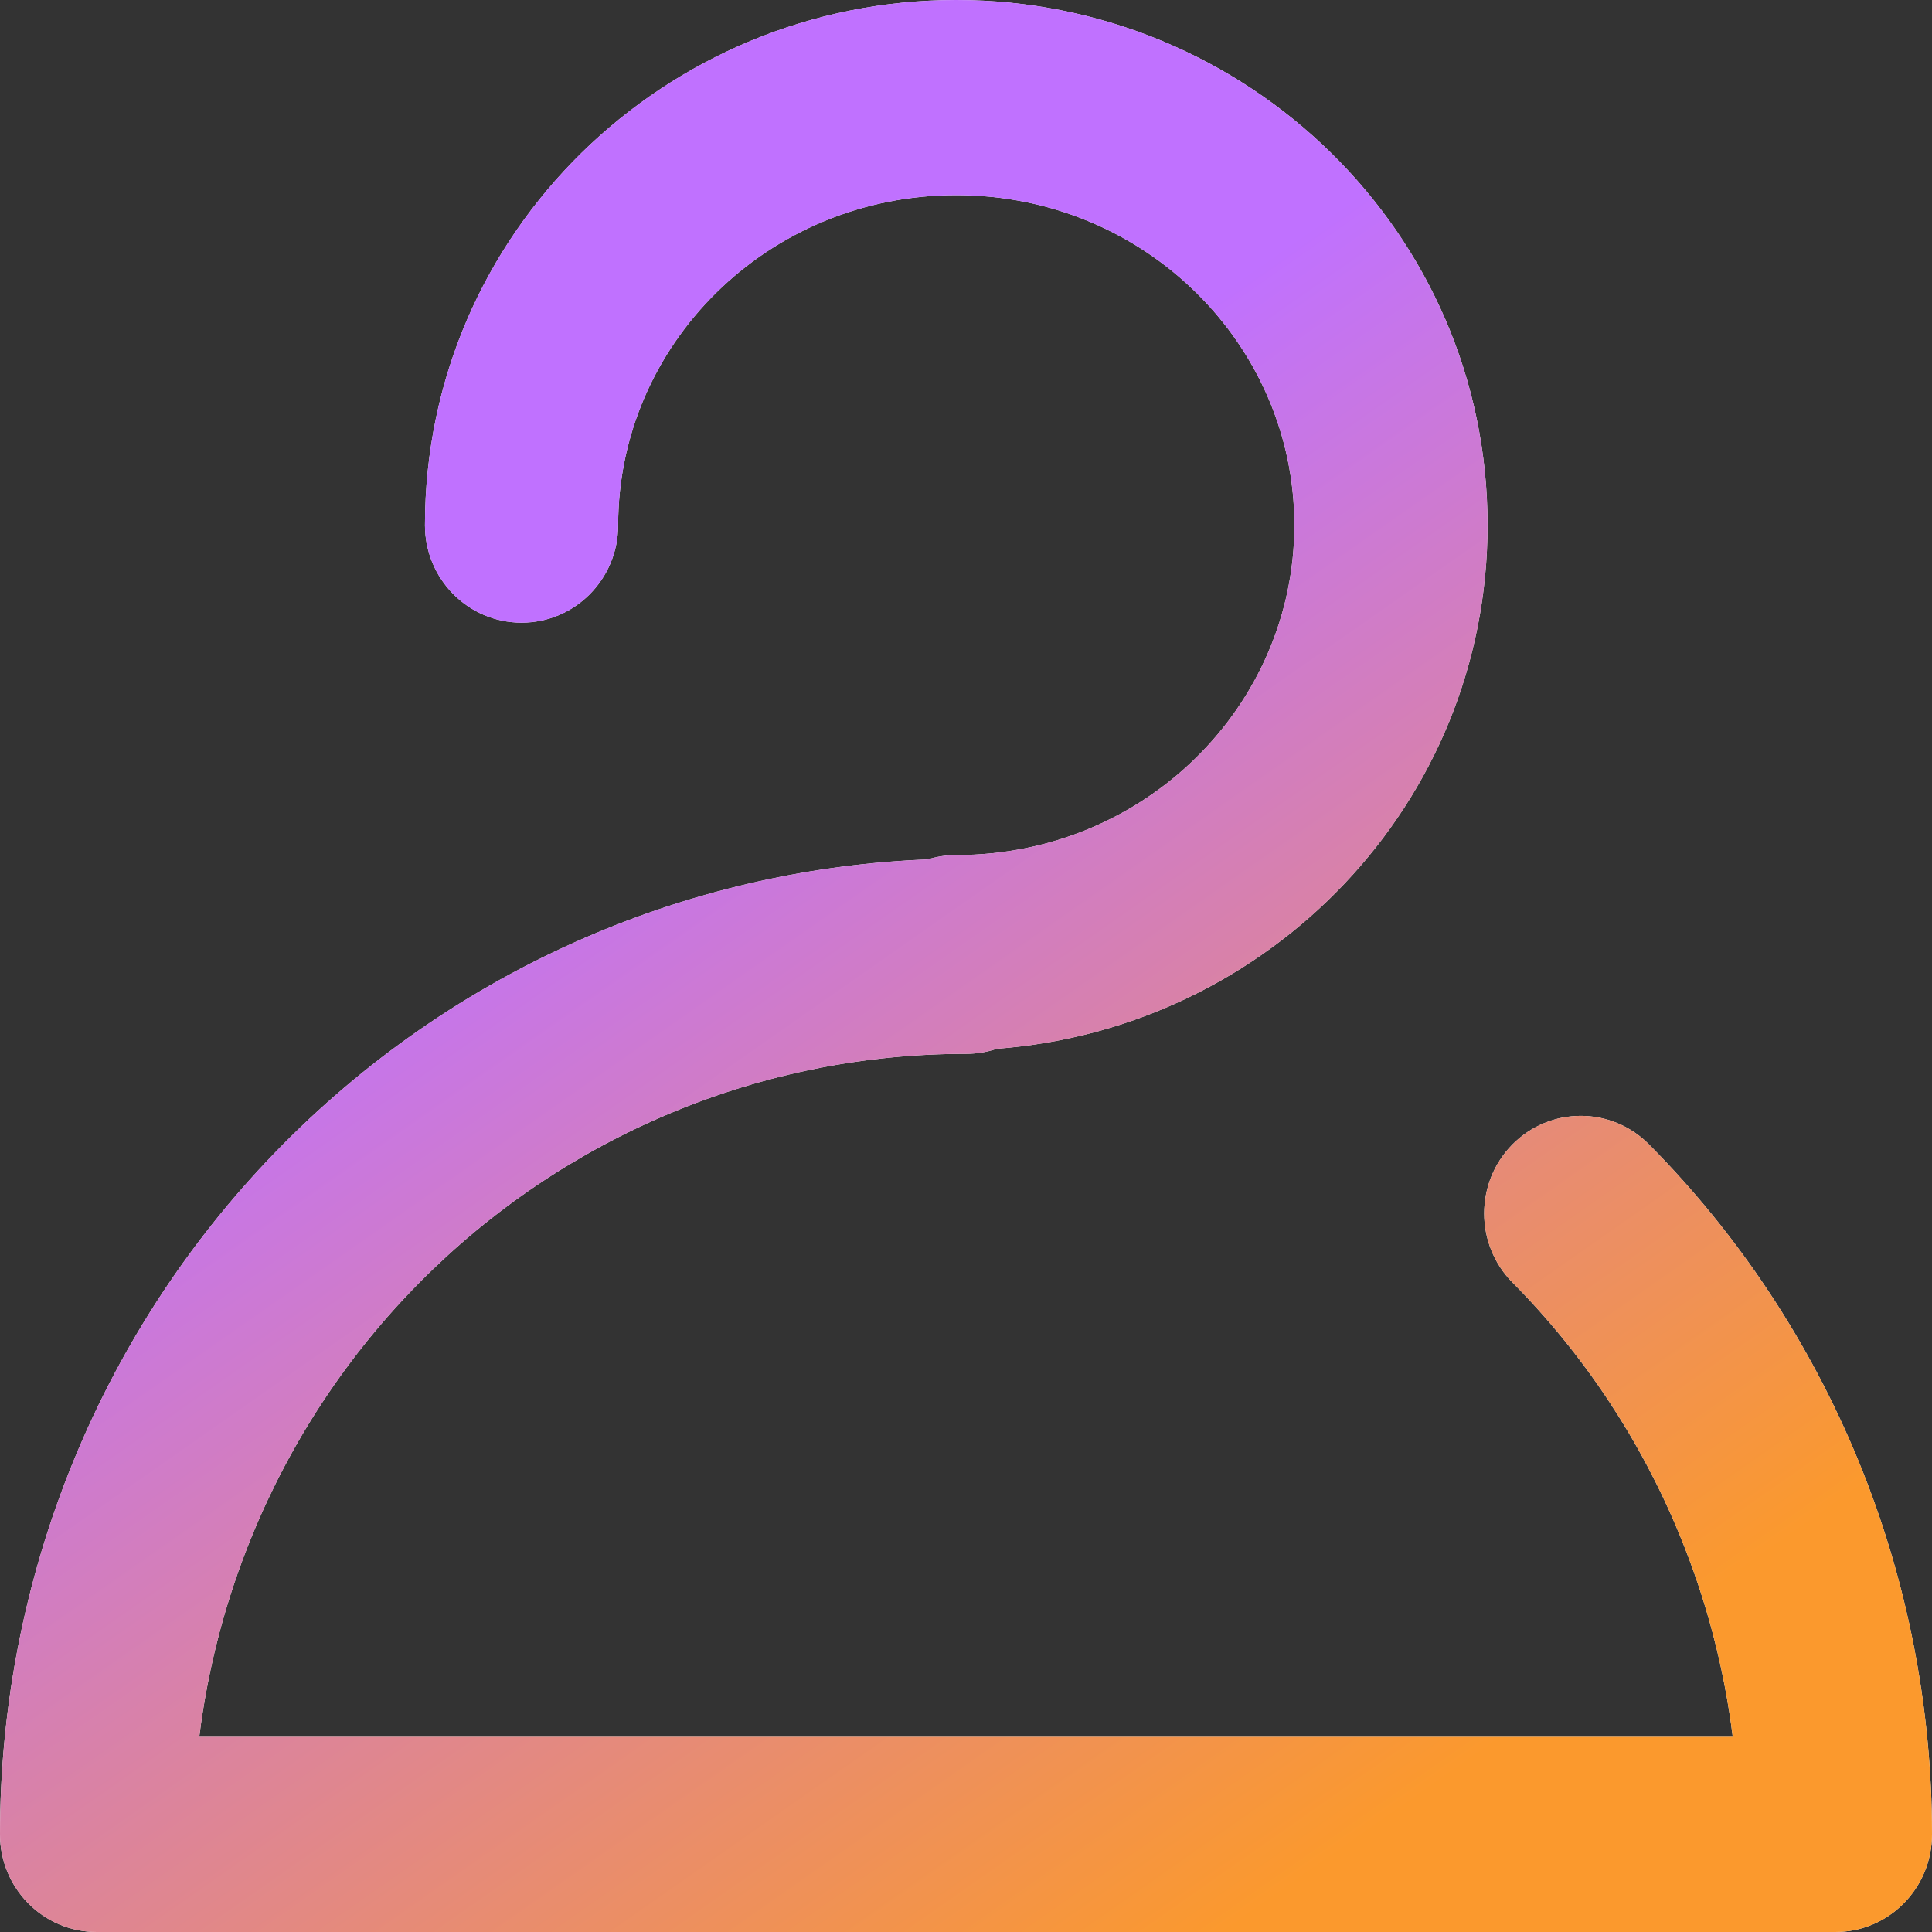 <svg width="1em" height="1em" viewBox="0 0 24 24" fill="none" xmlns="http://www.w3.org/2000/svg">
<rect x="0" y="0" width="24" height="24" fill="#333333" stroke="none"/>
<path fill-rule="evenodd" clip-rule="evenodd" d="M7.679 6.523C7.679 4.29 9.529 2.424 11.879 2.424C14.229 2.424 16.079 4.29 16.079 6.523C16.079 8.757 14.229 10.622 11.879 10.622C11.756 10.622 11.637 10.641 11.525 10.676C10.111 10.732 8.717 11.041 7.408 11.589C5.952 12.198 4.629 13.091 3.515 14.217C2.4 15.342 1.516 16.679 0.913 18.149C0.31 19.62 0 21.196 0 22.788C0 23.457 0.537 24 1.2 24H22.8C23.463 24 24 23.457 24 22.788C24 21.196 23.69 19.62 23.087 18.149C22.483 16.679 21.6 15.342 20.485 14.217C20.017 13.743 19.257 13.743 18.788 14.217C18.32 14.69 18.32 15.458 18.788 15.931C19.68 16.831 20.387 17.901 20.869 19.077C21.198 19.878 21.418 20.719 21.525 21.576H2.475C2.582 20.719 2.802 19.878 3.131 19.077C3.613 17.901 4.32 16.831 5.212 15.931C6.103 15.03 7.162 14.316 8.326 13.829C9.491 13.341 10.739 13.091 12 13.091C12.134 13.091 12.262 13.069 12.383 13.028C15.767 12.774 18.479 9.986 18.479 6.523C18.479 2.89 15.494 0 11.879 0C8.265 0 5.279 2.89 5.279 6.523C5.279 7.193 5.817 7.735 6.479 7.735C7.142 7.735 7.679 7.193 7.679 6.523Z" fill="white"/>
<path fill-rule="evenodd" clip-rule="evenodd" d="M7.679 6.523C7.679 4.29 9.529 2.424 11.879 2.424C14.229 2.424 16.079 4.29 16.079 6.523C16.079 8.757 14.229 10.622 11.879 10.622C11.756 10.622 11.637 10.641 11.525 10.676C10.111 10.732 8.717 11.041 7.408 11.589C5.952 12.198 4.629 13.091 3.515 14.217C2.4 15.342 1.516 16.679 0.913 18.149C0.31 19.62 0 21.196 0 22.788C0 23.457 0.537 24 1.2 24H22.8C23.463 24 24 23.457 24 22.788C24 21.196 23.69 19.62 23.087 18.149C22.483 16.679 21.6 15.342 20.485 14.217C20.017 13.743 19.257 13.743 18.788 14.217C18.32 14.69 18.32 15.458 18.788 15.931C19.68 16.831 20.387 17.901 20.869 19.077C21.198 19.878 21.418 20.719 21.525 21.576H2.475C2.582 20.719 2.802 19.878 3.131 19.077C3.613 17.901 4.32 16.831 5.212 15.931C6.103 15.03 7.162 14.316 8.326 13.829C9.491 13.341 10.739 13.091 12 13.091C12.134 13.091 12.262 13.069 12.383 13.028C15.767 12.774 18.479 9.986 18.479 6.523C18.479 2.89 15.494 0 11.879 0C8.265 0 5.279 2.89 5.279 6.523C5.279 7.193 5.817 7.735 6.479 7.735C7.142 7.735 7.679 7.193 7.679 6.523Z" fill="url(#paint0_linear_4012_21323)"/>
<defs>
<linearGradient id="paint0_linear_4012_21323" x1="5.143" y1="10.629" x2="14.743" y2="24.343" gradientUnits="userSpaceOnUse">
<stop stop-color="#C071FF"/>
<stop offset="1" stop-color="#FB992D"/>
</linearGradient>
</defs>
</svg>
